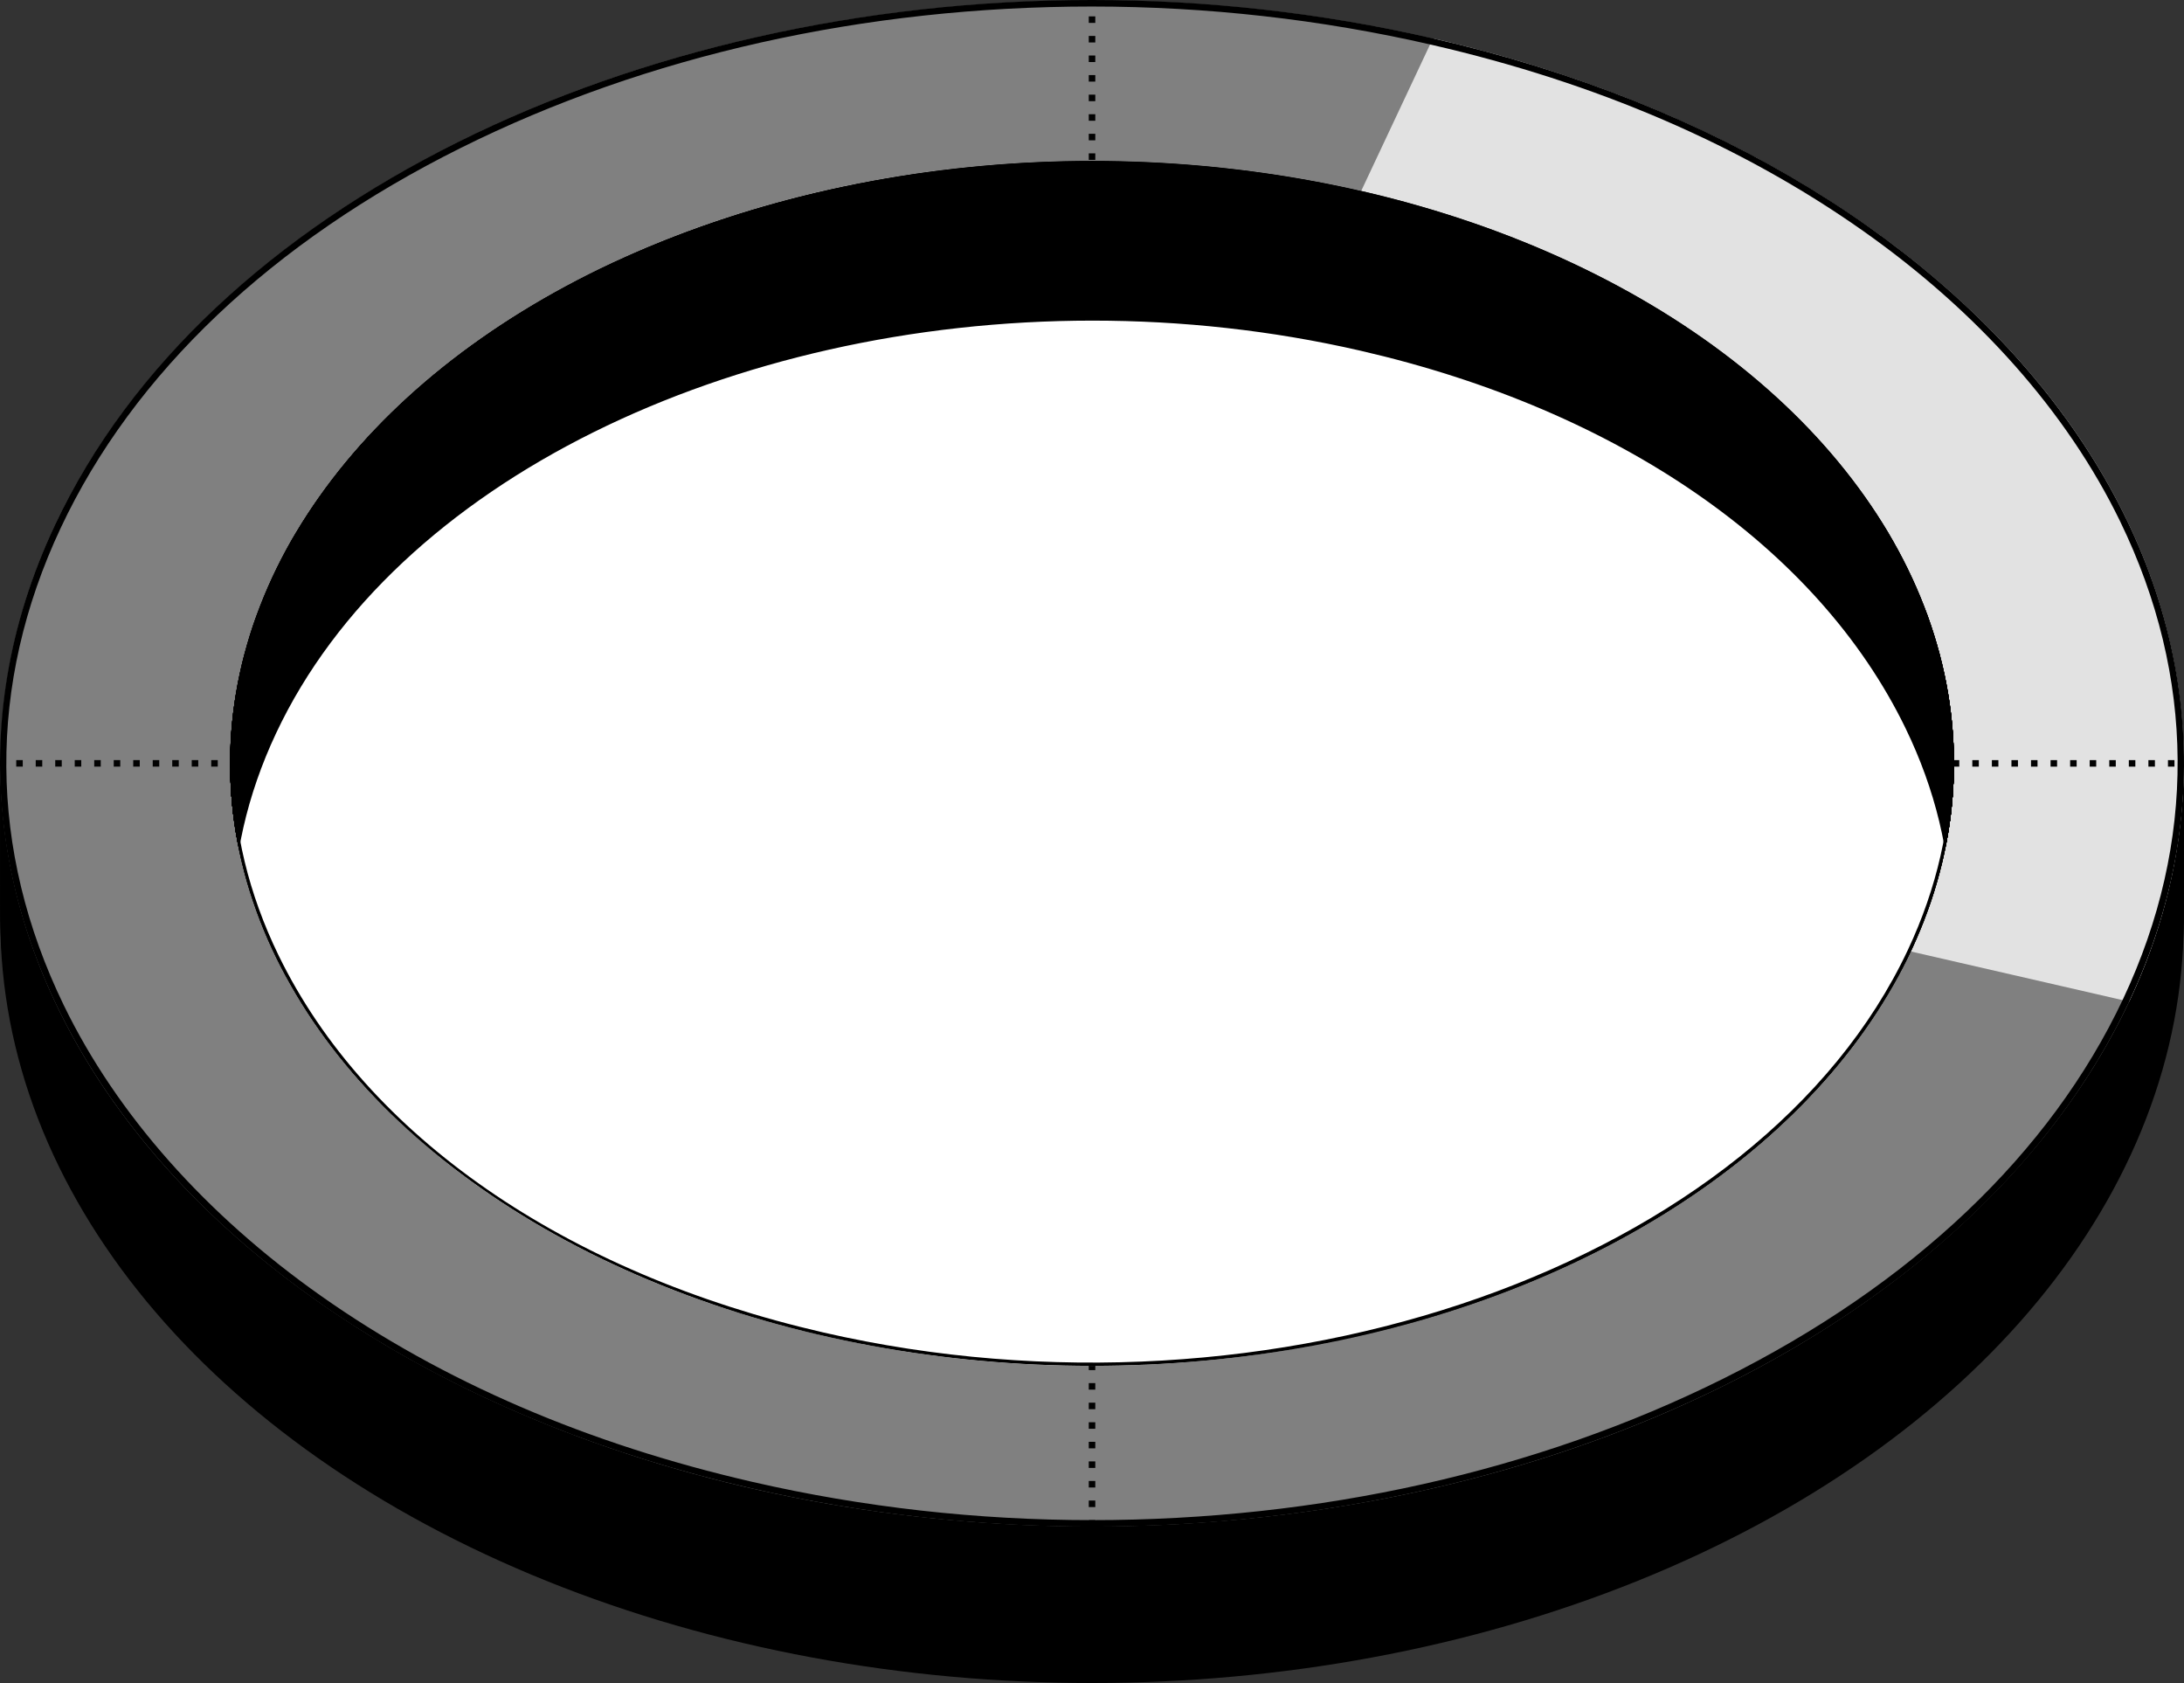 <?xml version="1.0" encoding="utf-8"?>
<!-- Generator: Adobe Illustrator 23.0.0, SVG Export Plug-In . SVG Version: 6.00 Build 0)  -->
<svg version="1.1" id="Layer_1" xmlns="http://www.w3.org/2000/svg" xmlns:xlink="http://www.w3.org/1999/xlink" x="0px" y="0px"
	 viewBox="0 0 334.89 258.03" style="enable-background:new 0 0 334.89 258.03;" xml:space="preserve">
<rect x="0" y="0" width="334.89" height="258.03" fill="#333333" stroke="none"/>
<style type="text/css">
	.st0{fill:#808080;}
	.st1{fill:#FFFFFF;}
	.st2{clip-path:url(#SVGID_2_);}
	.st3{fill:#E2E2E2;}
	.st4{fill:#020202;}
	.st5{clip-path:url(#SVGID_4_);}
</style>
<g>
	<g>
		<ellipse cx="167.45" cy="141.02" rx="167.4" ry="116.98"/>
	</g>
	<g>
		<ellipse cx="167.45" cy="140.02" rx="167.4" ry="116.98"/>
	</g>
	<g>
		<ellipse cx="167.45" cy="139.02" rx="167.4" ry="116.98"/>
	</g>
	<g>
		<ellipse cx="167.45" cy="138.02" rx="167.4" ry="116.98"/>
	</g>
	<g>
		<ellipse cx="167.45" cy="137.02" rx="167.4" ry="116.98"/>
	</g>
	<g>
		<ellipse cx="167.45" cy="136.02" rx="167.4" ry="116.98"/>
	</g>
	<g>
		<ellipse cx="167.45" cy="135.02" rx="167.4" ry="116.98"/>
	</g>
	<g>
		<ellipse cx="167.45" cy="134.02" rx="167.4" ry="116.98"/>
	</g>
	<g>
		<ellipse cx="167.45" cy="133.02" rx="167.4" ry="116.98"/>
	</g>
	<g>
		<ellipse cx="167.45" cy="132.02" rx="167.4" ry="116.98"/>
	</g>
	<g>
		<ellipse cx="167.45" cy="131.02" rx="167.4" ry="116.98"/>
	</g>
	<g>
		<ellipse cx="167.45" cy="130.02" rx="167.4" ry="116.98"/>
	</g>
	<g>
		<ellipse cx="167.45" cy="129.02" rx="167.4" ry="116.98"/>
	</g>
	<g>
		<ellipse cx="167.45" cy="128.02" rx="167.4" ry="116.98"/>
	</g>
	<g>
		<ellipse cx="167.45" cy="127.02" rx="167.4" ry="116.98"/>
	</g>
	<g>
		<ellipse cx="167.45" cy="126.02" rx="167.4" ry="116.98"/>
	</g>
	<g>
		<ellipse cx="167.45" cy="125.02" rx="167.4" ry="116.98"/>
	</g>
	<g>
		<ellipse cx="167.45" cy="124.02" rx="167.4" ry="116.98"/>
	</g>
	<g>
		<ellipse cx="167.45" cy="123.02" rx="167.4" ry="116.98"/>
	</g>
	<g>
		<ellipse cx="167.45" cy="122.02" rx="167.4" ry="116.98"/>
	</g>
	<g>
		<ellipse cx="167.45" cy="121.02" rx="167.4" ry="116.98"/>
	</g>
	<g>
		<ellipse cx="167.45" cy="120.02" rx="167.4" ry="116.98"/>
	</g>
	<g>
		<ellipse cx="167.45" cy="119.02" rx="167.4" ry="116.98"/>
	</g>
	<g>
		<ellipse cx="167.45" cy="118.02" rx="167.4" ry="116.98"/>
	</g>
	<g>
		<ellipse cx="167.45" cy="117.02" rx="167.4" ry="116.98"/>
	</g>
</g>
<g>
	<ellipse class="st0" cx="167.45" cy="117.02" rx="167.4" ry="116.98"/>
</g>
<g>
	<ellipse class="st1" cx="167.45" cy="117.02" rx="132.16" ry="92.36"/>
</g>
<g>
	<defs>
		<polygon id="SVGID_1_" points="465.29,18.97 238.11,-33.21 167.45,117.02 394.63,169.2 		"/>
	</defs>
	<clipPath id="SVGID_2_">
		<use xlink:href="#SVGID_1_"  style="overflow:visible;"/>
	</clipPath>
	<g class="st2">
		<ellipse class="st3" cx="167.45" cy="117.02" rx="167.4" ry="116.98"/>
	</g>
</g>
<g>
	<g>
		<rect y="116.52" class="st4" width="0.5" height="1"/>
	</g>
	<g>
		<path class="st4" d="M164.95,117.52h-1v-1h1V117.52z M161.96,117.52h-1v-1h1V117.52z M158.97,117.52h-1v-1h1V117.52z
			 M155.98,117.52h-1v-1h1V117.52z M152.99,117.52h-1v-1h1V117.52z M150,117.52h-1v-1h1V117.52z M147.01,117.52h-1v-1h1V117.52z
			 M144.02,117.52h-1v-1h1V117.52z M141.03,117.52h-1v-1h1V117.52z M138.04,117.52h-1v-1h1V117.52z M135.05,117.52h-1v-1h1V117.52z
			 M132.06,117.52h-1v-1h1V117.52z M129.07,117.52h-1v-1h1V117.52z M126.08,117.52h-1v-1h1V117.52z M123.09,117.52h-1v-1h1V117.52z
			 M120.1,117.52h-1v-1h1V117.52z M117.11,117.52h-1v-1h1V117.52z M114.12,117.52h-1v-1h1V117.52z M111.13,117.52h-1v-1h1V117.52z
			 M108.14,117.52h-1v-1h1V117.52z M105.15,117.52h-1v-1h1V117.52z M102.16,117.52h-1v-1h1V117.52z M99.17,117.52h-1v-1h1V117.52z
			 M96.18,117.52h-1v-1h1V117.52z M93.19,117.52h-1v-1h1V117.52z M90.2,117.52h-1v-1h1V117.52z M87.21,117.52h-1v-1h1V117.52z
			 M84.22,117.52h-1v-1h1V117.52z M81.23,117.52h-1v-1h1V117.52z M78.24,117.52h-1v-1h1V117.52z M75.25,117.52h-1v-1h1V117.52z
			 M72.26,117.52h-1v-1h1V117.52z M69.27,117.52h-1v-1h1V117.52z M66.28,117.52h-1v-1h1V117.52z M63.29,117.52h-1v-1h1V117.52z
			 M60.3,117.52h-1v-1h1V117.52z M57.31,117.52h-1v-1h1V117.52z M54.32,117.52h-1v-1h1V117.52z M51.33,117.52h-1v-1h1V117.52z
			 M48.34,117.52h-1v-1h1V117.52z M45.35,117.52h-1v-1h1V117.52z M42.36,117.52h-1v-1h1V117.52z M39.37,117.52h-1v-1h1V117.52z
			 M36.38,117.52h-1v-1h1V117.52z M33.39,117.52h-1v-1h1V117.52z M30.4,117.52h-1v-1h1V117.52z M27.41,117.52h-1v-1h1V117.52z
			 M24.42,117.52h-1v-1h1V117.52z M21.43,117.52h-1v-1h1V117.52z M18.44,117.52h-1v-1h1V117.52z M15.45,117.52h-1v-1h1V117.52z
			 M12.46,117.52h-1v-1h1V117.52z M9.47,117.52h-1v-1h1V117.52z M6.48,117.52h-1v-1h1V117.52z M3.49,117.52h-1v-1h1V117.52z"/>
	</g>
	<g>
		<rect x="166.95" y="116.52" class="st4" width="1" height="1"/>
	</g>
	<g>
		<path class="st4" d="M167.95,114.52h-1v-1h1V114.52z M167.95,111.52h-1v-1h1V111.52z M167.95,108.51h-1v-1h1V108.51z
			 M167.95,105.51h-1v-1h1V105.51z M167.95,102.51h-1v-1h1V102.51z M167.95,99.51h-1v-1h1V99.51z M167.95,96.51h-1v-1h1V96.51z
			 M167.95,93.51h-1v-1h1V93.51z M167.95,90.51h-1v-1h1V90.51z M167.95,87.51h-1v-1h1V87.51z M167.95,84.51h-1v-1h1V84.51z
			 M167.95,81.51h-1v-1h1V81.51z M167.95,78.51h-1v-1h1V78.51z M167.95,75.51h-1v-1h1V75.51z M167.95,72.51h-1v-1h1V72.51z
			 M167.95,69.51h-1v-1h1V69.51z M167.95,66.51h-1v-1h1V66.51z M167.95,63.51h-1v-1h1V63.51z M167.95,60.51h-1v-1h1V60.51z
			 M167.95,57.51h-1v-1h1V57.51z M167.95,54.51h-1v-1h1V54.51z M167.95,51.51h-1v-1h1V51.51z M167.95,48.51h-1v-1h1V48.51z
			 M167.95,45.51h-1v-1h1V45.51z M167.95,42.51h-1v-1h1V42.51z M167.95,39.51h-1v-1h1V39.51z M167.95,36.51h-1v-1h1V36.51z
			 M167.95,33.51h-1v-1h1V33.51z M167.95,30.51h-1v-1h1V30.51z M167.95,27.51h-1v-1h1V27.51z M167.95,24.51h-1v-1h1V24.51z
			 M167.95,21.51h-1v-1h1V21.51z M167.95,18.51h-1v-1h1V18.51z M167.95,15.51h-1v-1h1V15.51z M167.95,12.51h-1v-1h1V12.51z
			 M167.95,9.51h-1v-1h1V9.51z M167.95,6.51h-1v-1h1V6.51z M167.95,3.51h-1v-1h1V3.51z"/>
	</g>
	<g>
		<rect x="166.95" y="0.01" class="st4" width="1" height="0.5"/>
	</g>
</g>
<g>
	<path class="st4" d="M167.95,234.03h-1v-1h1V234.03z M167.95,231.03h-1v-1h1V231.03z M167.95,228.03h-1v-1h1V228.03z
		 M167.95,225.03h-1v-1h1V225.03z M167.95,222.03h-1v-1h1V222.03z M167.95,219.03h-1v-1h1V219.03z M167.95,216.03h-1v-1h1V216.03z
		 M167.95,213.03h-1v-1h1V213.03z M167.95,210.03h-1v-1h1V210.03z M167.95,207.03h-1v-1h1V207.03z M167.95,204.03h-1v-1h1V204.03z
		 M167.95,201.03h-1v-1h1V201.03z M167.95,198.03h-1v-1h1V198.03z M167.95,195.03h-1v-1h1V195.03z M167.95,192.03h-1v-1h1V192.03z
		 M167.95,189.03h-1v-1h1V189.03z M167.95,186.03h-1v-1h1V186.03z M167.95,183.03h-1v-1h1V183.03z M167.95,180.03h-1v-1h1V180.03z
		 M167.95,177.03h-1v-1h1V177.03z M167.95,174.03h-1v-1h1V174.03z M167.95,171.03h-1v-1h1V171.03z M167.95,168.03h-1v-1h1V168.03z
		 M167.95,165.03h-1v-1h1V165.03z M167.95,162.03h-1v-1h1V162.03z M167.95,159.03h-1v-1h1V159.03z M167.95,156.03h-1v-1h1V156.03z
		 M167.95,153.03h-1v-1h1V153.03z M167.95,150.03h-1v-1h1V150.03z M167.95,147.03h-1v-1h1V147.03z M167.95,144.03h-1v-1h1V144.03z
		 M167.95,141.03h-1v-1h1V141.03z M167.95,138.03h-1v-1h1V138.03z M167.95,135.03h-1v-1h1V135.03z M167.95,132.03h-1v-1h1V132.03z
		 M167.95,129.03h-1v-1h1V129.03z M167.95,126.03h-1v-1h1V126.03z M167.95,123.03h-1v-1h1V123.03z M167.95,120.03h-1v-1h1V120.03z
		 M333.43,117.52h-1v-1h1V117.52z M330.43,117.52h-1v-1h1V117.52z M327.43,117.52h-1v-1h1V117.52z M324.43,117.52h-1v-1h1V117.52z
		 M321.43,117.52h-1v-1h1V117.52z M318.43,117.52h-1v-1h1V117.52z M315.43,117.52h-1v-1h1V117.52z M312.43,117.52h-1v-1h1V117.52z
		 M309.43,117.52h-1v-1h1V117.52z M306.43,117.52h-1v-1h1V117.52z M303.43,117.52h-1v-1h1V117.52z M300.43,117.52h-1v-1h1V117.52z
		 M297.43,117.52h-1v-1h1V117.52z M294.43,117.52h-1v-1h1V117.52z M291.43,117.52h-1v-1h1V117.52z M288.43,117.52h-1v-1h1V117.52z
		 M285.43,117.52h-1v-1h1V117.52z M282.43,117.52h-1v-1h1V117.52z M279.43,117.52h-1v-1h1V117.52z M276.43,117.52h-1v-1h1V117.52z
		 M273.43,117.52h-1v-1h1V117.52z M270.43,117.52h-1v-1h1V117.52z M267.43,117.52h-1v-1h1V117.52z M264.43,117.52h-1v-1h1V117.52z
		 M261.43,117.52h-1v-1h1V117.52z M258.43,117.52h-1v-1h1V117.52z M255.43,117.52h-1v-1h1V117.52z M252.43,117.52h-1v-1h1V117.52z
		 M249.43,117.52h-1v-1h1V117.52z M246.43,117.52h-1v-1h1V117.52z M243.43,117.52h-1v-1h1V117.52z M240.43,117.52h-1v-1h1V117.52z
		 M237.43,117.52h-1v-1h1V117.52z M234.43,117.52h-1v-1h1V117.52z M231.43,117.52h-1v-1h1V117.52z M228.43,117.52h-1v-1h1V117.52z
		 M225.43,117.52h-1v-1h1V117.52z M222.43,117.52h-1v-1h1V117.52z M219.43,117.52h-1v-1h1V117.52z M216.43,117.52h-1v-1h1V117.52z
		 M213.43,117.52h-1v-1h1V117.52z M210.43,117.52h-1v-1h1V117.52z M207.43,117.52h-1v-1h1V117.52z M204.43,117.52h-1v-1h1V117.52z
		 M201.43,117.52h-1v-1h1V117.52z M198.43,117.52h-1v-1h1V117.52z M195.43,117.52h-1v-1h1V117.52z M192.43,117.52h-1v-1h1V117.52z
		 M189.43,117.52h-1v-1h1V117.52z M186.43,117.52h-1v-1h1V117.52z M183.43,117.52h-1v-1h1V117.52z M180.43,117.52h-1v-1h1V117.52z
		 M177.43,117.52h-1v-1h1V117.52z M174.43,117.52h-1v-1h1V117.52z M171.43,117.52h-1v-1h1V117.52z M168.43,117.52h-0.98v-0.49
		l-0.5,0.01v-0.52h1.48V117.52z"/>
</g>
<g>
	<path d="M167.42,1c17.64,0,35.16,1.97,52.07,5.86c25.29,5.81,47.54,15.4,66.14,28.5c17.71,12.47,31.35,27.87,39.45,44.53
		c11.61,23.88,11.78,49.2,0.48,73.23c-11.13,23.67-32.35,43.81-61.35,58.24c-28.49,14.18-61.94,21.67-96.75,21.67
		c-17.64,0-35.16-1.97-52.08-5.86c-25.29-5.81-47.54-15.4-66.14-28.5C31.54,186.2,17.9,170.8,9.8,154.14
		c-11.61-23.88-11.78-49.2-0.48-73.23C20.45,57.24,41.67,37.1,70.67,22.67C99.15,8.49,132.61,1,167.42,1L167.42,1 M167.42,0
		C97.07,0,31.58,31.24,8.42,80.49c-28.87,61.38,18.93,127.49,106.76,147.66c17.36,3.99,34.97,5.88,52.3,5.88
		c70.35,0,135.84-31.24,159-80.49C355.34,92.17,307.55,26.06,219.72,5.88C202.36,1.89,184.74,0,167.42,0L167.42,0z"/>
</g>
<g>
	<ellipse class="st1" cx="167.45" cy="117.02" rx="132.16" ry="92.36"/>
</g>
<g>
	<defs>
		<ellipse id="SVGID_3_" cx="167.45" cy="117.02" rx="132.16" ry="92.36"/>
	</defs>
	<clipPath id="SVGID_4_">
		<use xlink:href="#SVGID_3_"  style="overflow:visible;"/>
	</clipPath>
	<g class="st5">
		<g>
			<g>
				<path d="M167.33,233.88c-13.68,0-27.58-1.49-41.26-4.64c-39.96-9.18-70.67-30.45-84.24-58.35c-9.35-19.22-9.48-39.59-0.38-58.93
					c22.85-48.58,97.94-75.12,167.39-59.17c39.96,9.18,70.67,30.45,84.24,58.35c9.35,19.22,9.48,39.59,0.38,58.93l0,0
					C275.1,209.08,223.07,233.88,167.33,233.88z M167.52,49.15c-55.36,0-106.99,24.57-125.18,63.24
					c-8.96,19.05-8.83,39.13,0.38,58.07c13.44,27.63,43.9,48.7,83.56,57.81c69.02,15.85,143.6-10.45,166.26-58.63l0.45,0.21
					l-0.45-0.21c8.96-19.05,8.83-39.13-0.38-58.07c-13.44-27.63-43.9-48.7-83.56-57.81C194.98,50.63,181.14,49.15,167.52,49.15z"/>
			</g>
		</g>
		<g>
			<g>
				<path d="M167.33,233.38c-13.68,0-27.58-1.49-41.26-4.64c-39.96-9.18-70.67-30.45-84.24-58.35c-9.35-19.22-9.48-39.59-0.38-58.93
					c22.85-48.58,97.94-75.12,167.39-59.17c39.96,9.18,70.67,30.45,84.24,58.35c9.35,19.22,9.48,39.59,0.38,58.93l0,0
					C275.1,208.58,223.07,233.38,167.33,233.38z M167.52,48.65c-55.36,0-106.99,24.57-125.18,63.24
					c-8.96,19.05-8.83,39.13,0.38,58.07c13.44,27.63,43.9,48.7,83.56,57.81c69.02,15.85,143.6-10.45,166.26-58.63l0.45,0.21
					l-0.45-0.21c8.96-19.05,8.83-39.13-0.38-58.07c-13.44-27.63-43.9-48.7-83.56-57.81C194.98,50.13,181.14,48.65,167.52,48.65z"/>
			</g>
		</g>
		<g>
			<g>
				<path d="M167.33,232.88c-13.68,0-27.58-1.49-41.26-4.64c-39.96-9.18-70.67-30.45-84.24-58.35c-9.35-19.22-9.48-39.59-0.38-58.93
					c22.85-48.58,97.94-75.12,167.39-59.17c39.96,9.18,70.67,30.45,84.24,58.35c9.35,19.22,9.48,39.59,0.38,58.93l0,0
					C275.1,208.08,223.07,232.88,167.33,232.88z M167.52,48.15c-55.36,0-106.99,24.57-125.18,63.24
					c-8.96,19.05-8.83,39.13,0.38,58.07c13.44,27.63,43.9,48.7,83.56,57.81c69.02,15.85,143.6-10.45,166.26-58.63l0.45,0.21
					l-0.45-0.21c8.96-19.05,8.83-39.13-0.38-58.07c-13.44-27.63-43.9-48.7-83.56-57.81C194.98,49.63,181.14,48.15,167.52,48.15z"/>
			</g>
		</g>
		<g>
			<g>
				<path d="M167.33,232.38c-13.68,0-27.58-1.49-41.26-4.64c-39.96-9.18-70.67-30.45-84.24-58.35c-9.35-19.22-9.48-39.59-0.38-58.93
					c22.85-48.58,97.94-75.12,167.39-59.17c39.96,9.18,70.67,30.45,84.24,58.35c9.35,19.22,9.48,39.59,0.38,58.93l0,0
					C275.1,207.58,223.07,232.38,167.33,232.38z M167.52,47.65c-55.36,0-106.99,24.57-125.18,63.24
					c-8.96,19.05-8.83,39.13,0.38,58.07c13.44,27.63,43.9,48.7,83.56,57.81c69.02,15.85,143.6-10.45,166.26-58.63l0.45,0.21
					l-0.45-0.21c8.96-19.05,8.83-39.13-0.38-58.07c-13.44-27.63-43.9-48.7-83.56-57.81C194.98,49.13,181.14,47.65,167.52,47.65z"/>
			</g>
		</g>
		<g>
			<g>
				<path d="M167.33,231.88c-13.68,0-27.58-1.49-41.26-4.64c-39.96-9.18-70.67-30.45-84.24-58.35c-9.35-19.22-9.48-39.59-0.38-58.93
					c22.85-48.58,97.94-75.12,167.39-59.17c39.96,9.18,70.67,30.45,84.24,58.35c9.35,19.22,9.48,39.59,0.38,58.93l0,0
					C275.1,207.08,223.07,231.88,167.33,231.88z M167.52,47.15c-55.36,0-106.99,24.57-125.18,63.24
					c-8.96,19.05-8.83,39.13,0.38,58.07c13.44,27.63,43.9,48.7,83.56,57.81c69.02,15.85,143.6-10.45,166.26-58.63l0.45,0.21
					l-0.45-0.21c8.96-19.05,8.83-39.13-0.38-58.07c-13.44-27.63-43.9-48.7-83.56-57.81C194.98,48.63,181.14,47.15,167.52,47.15z"/>
			</g>
		</g>
		<g>
			<g>
				<path d="M167.33,231.38c-13.68,0-27.58-1.49-41.26-4.64c-39.96-9.18-70.67-30.45-84.24-58.35c-9.35-19.22-9.48-39.59-0.38-58.93
					c22.85-48.58,97.94-75.12,167.39-59.17c39.96,9.18,70.67,30.45,84.24,58.35c9.35,19.22,9.48,39.59,0.38,58.93l0,0
					C275.1,206.58,223.07,231.38,167.33,231.38z M167.52,46.65c-55.36,0-106.99,24.57-125.18,63.24
					c-8.96,19.05-8.83,39.13,0.38,58.07c13.44,27.63,43.9,48.7,83.56,57.81c69.02,15.85,143.6-10.45,166.26-58.63l0.45,0.21
					l-0.45-0.21c8.96-19.05,8.83-39.13-0.38-58.07c-13.44-27.63-43.9-48.7-83.56-57.81C194.98,48.13,181.14,46.65,167.52,46.65z"/>
			</g>
		</g>
		<g>
			<g>
				<path d="M167.33,230.88c-13.68,0-27.58-1.49-41.26-4.64c-39.96-9.18-70.67-30.45-84.24-58.35c-9.35-19.22-9.48-39.59-0.38-58.93
					c22.85-48.58,97.94-75.12,167.39-59.17c39.96,9.18,70.67,30.45,84.24,58.35c9.35,19.22,9.48,39.59,0.38,58.93l0,0
					C275.1,206.08,223.07,230.88,167.33,230.88z M167.52,46.15c-55.36,0-106.99,24.57-125.18,63.24
					c-8.96,19.05-8.83,39.13,0.38,58.07c13.44,27.63,43.9,48.7,83.56,57.81c69.02,15.85,143.6-10.45,166.26-58.63l0.45,0.21
					l-0.45-0.21c8.96-19.05,8.83-39.13-0.38-58.07c-13.44-27.63-43.9-48.7-83.56-57.81C194.98,47.63,181.14,46.15,167.52,46.15z"/>
			</g>
		</g>
		<g>
			<g>
				<path d="M167.33,230.38c-13.68,0-27.58-1.49-41.26-4.64c-39.96-9.18-70.67-30.45-84.24-58.35c-9.35-19.22-9.48-39.59-0.38-58.93
					c22.85-48.58,97.94-75.12,167.39-59.17c39.96,9.18,70.67,30.45,84.24,58.35c9.35,19.22,9.48,39.59,0.38,58.93l0,0
					C275.1,205.58,223.07,230.38,167.33,230.38z M167.52,45.65c-55.36,0-106.99,24.57-125.18,63.24
					c-8.96,19.05-8.83,39.13,0.38,58.07c13.44,27.63,43.9,48.7,83.56,57.81c69.02,15.85,143.6-10.45,166.26-58.63l0.45,0.21
					l-0.45-0.21c8.96-19.05,8.83-39.13-0.38-58.07c-13.44-27.63-43.9-48.7-83.56-57.81C194.98,47.13,181.14,45.65,167.52,45.65z"/>
			</g>
		</g>
		<g>
			<g>
				<path d="M167.33,229.88c-13.68,0-27.58-1.49-41.26-4.64c-39.96-9.18-70.67-30.45-84.24-58.35c-9.35-19.22-9.48-39.59-0.38-58.93
					c22.85-48.58,97.94-75.12,167.39-59.17c39.96,9.18,70.67,30.45,84.24,58.35c9.35,19.22,9.48,39.59,0.38,58.93l0,0
					C275.1,205.08,223.07,229.88,167.33,229.88z M167.52,45.15c-55.36,0-106.99,24.57-125.18,63.24
					c-8.96,19.05-8.83,39.13,0.38,58.07c13.44,27.63,43.9,48.7,83.56,57.81c69.02,15.85,143.6-10.45,166.26-58.63l0.45,0.21
					l-0.45-0.21c8.96-19.05,8.83-39.13-0.38-58.07c-13.44-27.63-43.9-48.7-83.56-57.81C194.98,46.63,181.14,45.15,167.52,45.15z"/>
			</g>
		</g>
		<g>
			<g>
				<path d="M167.33,229.38c-13.68,0-27.58-1.49-41.26-4.64c-39.96-9.18-70.67-30.45-84.24-58.35c-9.35-19.22-9.48-39.59-0.38-58.93
					c22.85-48.58,97.94-75.12,167.39-59.17c39.96,9.18,70.67,30.45,84.24,58.35c9.35,19.22,9.48,39.59,0.38,58.93l0,0
					C275.1,204.58,223.07,229.38,167.33,229.38z M167.52,44.65c-55.36,0-106.99,24.57-125.18,63.24
					c-8.96,19.05-8.83,39.13,0.38,58.07c13.44,27.63,43.9,48.7,83.56,57.81c69.02,15.85,143.6-10.45,166.26-58.63l0.45,0.21
					l-0.45-0.21c8.96-19.05,8.83-39.13-0.38-58.07c-13.44-27.63-43.9-48.7-83.56-57.81C194.98,46.13,181.14,44.65,167.52,44.65z"/>
			</g>
		</g>
		<g>
			<g>
				<path d="M167.33,228.88c-13.68,0-27.58-1.49-41.26-4.64c-39.96-9.18-70.67-30.45-84.24-58.35c-9.35-19.22-9.48-39.59-0.38-58.93
					c22.85-48.58,97.94-75.12,167.39-59.17c39.96,9.18,70.67,30.45,84.24,58.35c9.35,19.22,9.48,39.59,0.38,58.93l0,0
					C275.1,204.08,223.07,228.88,167.33,228.88z M167.52,44.15c-55.36,0-106.99,24.57-125.18,63.24
					c-8.96,19.05-8.83,39.13,0.38,58.07c13.44,27.63,43.9,48.7,83.56,57.81c69.02,15.85,143.6-10.45,166.26-58.63l0.45,0.21
					l-0.45-0.21c8.96-19.05,8.83-39.13-0.38-58.07c-13.44-27.63-43.9-48.7-83.56-57.81C194.98,45.63,181.14,44.15,167.52,44.15z"/>
			</g>
		</g>
		<g>
			<g>
				<path d="M167.33,228.38c-13.68,0-27.58-1.49-41.26-4.64c-39.96-9.18-70.67-30.45-84.24-58.35c-9.35-19.22-9.48-39.59-0.38-58.93
					c22.85-48.58,97.94-75.12,167.39-59.17c39.96,9.18,70.67,30.45,84.24,58.35c9.35,19.22,9.48,39.59,0.38,58.93l0,0
					C275.1,203.58,223.07,228.38,167.33,228.38z M167.52,43.65c-55.36,0-106.99,24.57-125.18,63.24
					c-8.96,19.05-8.83,39.13,0.38,58.07c13.44,27.63,43.9,48.7,83.56,57.81c69.02,15.85,143.6-10.45,166.26-58.63l0.45,0.21
					l-0.45-0.21c8.96-19.05,8.83-39.13-0.38-58.07c-13.44-27.63-43.9-48.7-83.56-57.81C194.98,45.13,181.14,43.65,167.52,43.65z"/>
			</g>
		</g>
		<g>
			<g>
				<path d="M167.33,227.88c-13.68,0-27.58-1.49-41.26-4.64c-39.96-9.18-70.67-30.45-84.24-58.35c-9.35-19.22-9.48-39.59-0.38-58.93
					c22.85-48.58,97.94-75.12,167.39-59.17c39.96,9.18,70.67,30.45,84.24,58.35c9.35,19.22,9.48,39.59,0.38,58.93l0,0
					C275.1,203.08,223.07,227.88,167.33,227.88z M167.52,43.15c-55.36,0-106.99,24.57-125.18,63.24
					c-8.96,19.05-8.83,39.13,0.38,58.07c13.44,27.63,43.9,48.7,83.56,57.81c69.02,15.85,143.6-10.45,166.26-58.63l0.45,0.21
					l-0.45-0.21c8.96-19.05,8.83-39.13-0.38-58.07c-13.44-27.63-43.9-48.7-83.56-57.81C194.98,44.63,181.14,43.15,167.52,43.15z"/>
			</g>
		</g>
		<g>
			<g>
				<path d="M167.33,227.38c-13.68,0-27.58-1.49-41.26-4.64c-39.96-9.18-70.67-30.45-84.24-58.35c-9.35-19.22-9.48-39.59-0.38-58.93
					c22.85-48.58,97.94-75.12,167.39-59.17c39.96,9.18,70.67,30.45,84.24,58.35c9.35,19.22,9.48,39.59,0.38,58.93l0,0
					C275.1,202.58,223.07,227.38,167.33,227.38z M167.52,42.65c-55.36,0-106.99,24.57-125.18,63.24
					c-8.96,19.05-8.83,39.13,0.38,58.07c13.44,27.63,43.9,48.7,83.56,57.81c69.02,15.85,143.6-10.45,166.26-58.63l0.45,0.21
					l-0.45-0.21c8.96-19.05,8.83-39.13-0.38-58.07c-13.44-27.63-43.9-48.7-83.56-57.81C194.98,44.13,181.14,42.65,167.52,42.65z"/>
			</g>
		</g>
		<g>
			<g>
				<path d="M167.33,226.88c-13.68,0-27.58-1.49-41.26-4.64c-39.96-9.18-70.67-30.45-84.24-58.35c-9.35-19.22-9.48-39.59-0.38-58.93
					c22.85-48.58,97.94-75.12,167.39-59.17c39.96,9.18,70.67,30.45,84.24,58.35c9.35,19.22,9.48,39.59,0.38,58.93l0,0
					C275.1,202.08,223.07,226.88,167.33,226.88z M167.52,42.15c-55.36,0-106.99,24.57-125.18,63.24
					c-8.96,19.05-8.83,39.13,0.38,58.07c13.44,27.63,43.9,48.7,83.56,57.81c69.02,15.85,143.6-10.45,166.26-58.63l0.45,0.21
					l-0.45-0.21c8.96-19.05,8.83-39.13-0.38-58.07c-13.44-27.63-43.9-48.7-83.56-57.81C194.98,43.63,181.14,42.15,167.52,42.15z"/>
			</g>
		</g>
		<g>
			<g>
				<path d="M167.33,226.38c-13.68,0-27.58-1.49-41.26-4.64c-39.96-9.18-70.67-30.45-84.24-58.35c-9.35-19.22-9.48-39.59-0.38-58.93
					c22.85-48.58,97.94-75.12,167.39-59.17c39.96,9.18,70.67,30.45,84.24,58.35c9.35,19.22,9.48,39.59,0.38,58.93l0,0
					C275.1,201.58,223.07,226.38,167.33,226.38z M167.52,41.65c-55.36,0-106.99,24.57-125.18,63.24
					c-8.96,19.05-8.83,39.13,0.38,58.07c13.44,27.63,43.9,48.7,83.56,57.81c69.02,15.85,143.6-10.45,166.26-58.63l0.45,0.21
					l-0.45-0.21c8.96-19.05,8.83-39.13-0.38-58.07c-13.44-27.63-43.9-48.7-83.56-57.81C194.98,43.13,181.14,41.65,167.52,41.65z"/>
			</g>
		</g>
		<g>
			<g>
				<path d="M167.33,225.88c-13.68,0-27.58-1.49-41.26-4.64c-39.96-9.18-70.67-30.45-84.24-58.35c-9.35-19.22-9.48-39.59-0.38-58.93
					c22.85-48.58,97.94-75.12,167.39-59.17c39.96,9.18,70.67,30.45,84.24,58.35c9.35,19.22,9.48,39.59,0.38,58.93l0,0
					C275.1,201.08,223.07,225.88,167.33,225.88z M167.52,41.15c-55.36,0-106.99,24.57-125.18,63.24
					c-8.96,19.05-8.83,39.13,0.38,58.07c13.44,27.63,43.9,48.7,83.56,57.81c69.02,15.85,143.6-10.45,166.26-58.63l0.45,0.21
					l-0.45-0.21c8.96-19.05,8.83-39.13-0.38-58.07c-13.44-27.63-43.9-48.7-83.56-57.81C194.98,42.63,181.14,41.15,167.52,41.15z"/>
			</g>
		</g>
		<g>
			<g>
				<path d="M167.33,225.38c-13.68,0-27.58-1.49-41.26-4.64c-39.96-9.18-70.67-30.45-84.24-58.35c-9.35-19.22-9.48-39.59-0.38-58.93
					c22.85-48.58,97.94-75.12,167.39-59.17c39.96,9.18,70.67,30.45,84.24,58.35c9.35,19.22,9.48,39.59,0.38,58.93l0,0
					C275.1,200.58,223.07,225.38,167.33,225.38z M167.52,40.65c-55.36,0-106.99,24.57-125.18,63.24
					c-8.96,19.05-8.83,39.13,0.38,58.07c13.44,27.63,43.9,48.7,83.56,57.81c69.02,15.85,143.6-10.45,166.26-58.63l0.45,0.21
					l-0.45-0.21c8.96-19.05,8.83-39.13-0.38-58.07c-13.44-27.63-43.9-48.7-83.56-57.81C194.98,42.13,181.14,40.65,167.52,40.65z"/>
			</g>
		</g>
		<g>
			<g>
				<path d="M167.33,224.88c-13.68,0-27.58-1.49-41.26-4.64c-39.96-9.18-70.67-30.45-84.24-58.35c-9.35-19.22-9.48-39.59-0.38-58.93
					c22.85-48.58,97.94-75.12,167.39-59.17c39.96,9.18,70.67,30.45,84.24,58.35c9.35,19.22,9.48,39.59,0.38,58.93l0,0
					C275.1,200.08,223.07,224.88,167.33,224.88z M167.52,40.15c-55.36,0-106.99,24.57-125.18,63.24
					c-8.96,19.05-8.83,39.13,0.38,58.07c13.44,27.63,43.9,48.7,83.56,57.81c69.02,15.85,143.6-10.45,166.26-58.63l0.45,0.21
					l-0.45-0.21c8.96-19.05,8.83-39.13-0.38-58.07c-13.44-27.63-43.9-48.7-83.56-57.81C194.98,41.63,181.14,40.15,167.52,40.15z"/>
			</g>
		</g>
		<g>
			<g>
				<path d="M167.33,224.38c-13.68,0-27.58-1.49-41.26-4.64c-39.96-9.18-70.67-30.45-84.24-58.35c-9.35-19.22-9.48-39.59-0.38-58.93
					c22.85-48.58,97.94-75.12,167.39-59.17c39.96,9.18,70.67,30.45,84.24,58.35c9.35,19.22,9.48,39.59,0.38,58.93l0,0
					C275.1,199.58,223.07,224.38,167.33,224.38z M167.52,39.65c-55.36,0-106.99,24.57-125.18,63.24
					c-8.96,19.05-8.83,39.13,0.38,58.07c13.44,27.63,43.9,48.7,83.56,57.81c69.02,15.85,143.6-10.45,166.26-58.63l0.45,0.21
					l-0.45-0.21c8.96-19.05,8.83-39.13-0.38-58.07c-13.44-27.63-43.9-48.7-83.56-57.81C194.98,41.13,181.14,39.65,167.52,39.65z"/>
			</g>
		</g>
		<g>
			<g>
				<path d="M167.33,223.88c-13.68,0-27.58-1.49-41.26-4.64c-39.96-9.18-70.67-30.45-84.24-58.35c-9.35-19.22-9.48-39.59-0.38-58.93
					c22.85-48.58,97.94-75.12,167.39-59.17c39.96,9.18,70.67,30.45,84.24,58.35c9.35,19.22,9.48,39.59,0.38,58.93l0,0
					C275.1,199.08,223.07,223.88,167.33,223.88z M167.52,39.15c-55.36,0-106.99,24.57-125.18,63.24
					c-8.96,19.05-8.83,39.13,0.38,58.07c13.44,27.63,43.9,48.7,83.56,57.81c69.02,15.85,143.6-10.45,166.26-58.63l0.45,0.21
					l-0.45-0.21c8.96-19.05,8.83-39.13-0.38-58.07c-13.44-27.63-43.9-48.7-83.56-57.81C194.98,40.63,181.14,39.15,167.52,39.15z"/>
			</g>
		</g>
		<g>
			<g>
				<path d="M167.33,223.38c-13.68,0-27.58-1.49-41.26-4.64c-39.96-9.18-70.67-30.45-84.24-58.35c-9.35-19.22-9.48-39.59-0.38-58.93
					c22.85-48.58,97.94-75.12,167.39-59.17c39.96,9.18,70.67,30.45,84.24,58.35c9.35,19.22,9.48,39.59,0.38,58.93l0,0
					C275.1,198.58,223.07,223.38,167.33,223.38z M167.52,38.65c-55.36,0-106.99,24.57-125.18,63.24
					c-8.96,19.05-8.83,39.13,0.38,58.07c13.44,27.63,43.9,48.7,83.56,57.81c69.02,15.85,143.6-10.45,166.26-58.63l0.45,0.21
					l-0.45-0.21c8.96-19.05,8.83-39.13-0.38-58.07c-13.44-27.63-43.9-48.7-83.56-57.81C194.98,40.13,181.14,38.65,167.52,38.65z"/>
			</g>
		</g>
		<g>
			<g>
				<path d="M167.33,222.88c-13.68,0-27.58-1.49-41.26-4.64c-39.96-9.18-70.67-30.45-84.24-58.35c-9.35-19.22-9.48-39.59-0.38-58.93
					c22.85-48.58,97.94-75.12,167.39-59.17c39.96,9.18,70.67,30.45,84.24,58.35c9.35,19.22,9.48,39.59,0.38,58.93l0,0
					C275.1,198.08,223.07,222.88,167.33,222.88z M167.52,38.15c-55.36,0-106.99,24.57-125.18,63.24
					c-8.96,19.05-8.83,39.13,0.38,58.07c13.44,27.63,43.9,48.7,83.56,57.81c69.02,15.85,143.6-10.45,166.26-58.63l0.45,0.21
					l-0.45-0.21c8.96-19.05,8.83-39.13-0.38-58.07c-13.44-27.63-43.9-48.7-83.56-57.81C194.98,39.63,181.14,38.15,167.52,38.15z"/>
			</g>
		</g>
		<g>
			<g>
				<path d="M167.33,222.38c-13.68,0-27.58-1.49-41.26-4.64c-39.96-9.18-70.67-30.45-84.24-58.35c-9.35-19.22-9.48-39.59-0.38-58.93
					c22.85-48.58,97.94-75.12,167.39-59.17c39.96,9.18,70.67,30.45,84.24,58.35c9.35,19.22,9.48,39.59,0.38,58.93l0,0
					C275.1,197.58,223.07,222.38,167.33,222.38z M167.52,37.65c-55.36,0-106.99,24.57-125.18,63.24
					c-8.96,19.05-8.83,39.13,0.38,58.07c13.44,27.63,43.9,48.7,83.56,57.81c69.02,15.85,143.6-10.45,166.26-58.63l0.45,0.21
					l-0.45-0.21c8.96-19.05,8.83-39.13-0.38-58.07c-13.44-27.63-43.9-48.7-83.56-57.81C194.98,39.13,181.14,37.65,167.52,37.65z"/>
			</g>
		</g>
		<g>
			<g>
				<path d="M167.33,221.88c-13.68,0-27.58-1.49-41.26-4.64c-39.96-9.18-70.67-30.45-84.24-58.35c-9.35-19.22-9.48-39.59-0.38-58.93
					c22.85-48.58,97.94-75.12,167.39-59.17c39.96,9.18,70.67,30.45,84.24,58.35c9.35,19.22,9.48,39.59,0.38,58.93l0,0
					C275.1,197.08,223.07,221.88,167.33,221.88z M167.52,37.15c-55.36,0-106.99,24.57-125.18,63.24
					c-8.96,19.05-8.83,39.13,0.38,58.07c13.44,27.63,43.9,48.7,83.56,57.81c69.02,15.85,143.6-10.45,166.26-58.63l0.45,0.21
					l-0.45-0.21c8.96-19.05,8.83-39.13-0.38-58.07c-13.44-27.63-43.9-48.7-83.56-57.81C194.98,38.63,181.14,37.15,167.52,37.15z"/>
			</g>
		</g>
		<g>
			<g>
				<path d="M167.33,221.38c-13.68,0-27.58-1.49-41.26-4.64c-39.96-9.18-70.67-30.45-84.24-58.35c-9.35-19.22-9.48-39.59-0.38-58.93
					c22.85-48.58,97.94-75.12,167.39-59.17c39.96,9.18,70.67,30.45,84.24,58.35c9.35,19.22,9.48,39.59,0.38,58.93l0,0
					C275.1,196.58,223.07,221.38,167.33,221.38z M167.52,36.65c-55.36,0-106.99,24.57-125.18,63.24
					c-8.96,19.05-8.83,39.13,0.38,58.07c13.44,27.63,43.9,48.7,83.56,57.81c69.02,15.85,143.6-10.45,166.26-58.63l0.45,0.21
					l-0.45-0.21c8.96-19.05,8.83-39.13-0.38-58.07c-13.44-27.63-43.9-48.7-83.56-57.81C194.98,38.13,181.14,36.65,167.52,36.65z"/>
			</g>
		</g>
		<g>
			<g>
				<path d="M167.33,220.88c-13.68,0-27.58-1.49-41.26-4.64c-39.96-9.18-70.67-30.45-84.24-58.35c-9.35-19.22-9.48-39.59-0.38-58.93
					c22.85-48.58,97.94-75.12,167.39-59.17c39.96,9.18,70.67,30.45,84.24,58.35c9.35,19.22,9.48,39.59,0.38,58.93l0,0
					C275.1,196.08,223.07,220.88,167.33,220.88z M167.52,36.15c-55.36,0-106.99,24.57-125.18,63.24
					c-8.96,19.05-8.83,39.13,0.38,58.07c13.44,27.63,43.9,48.7,83.56,57.81c69.02,15.85,143.6-10.45,166.26-58.63l0.45,0.21
					l-0.45-0.21c8.96-19.05,8.83-39.13-0.38-58.07c-13.44-27.63-43.9-48.7-83.56-57.81C194.98,37.63,181.14,36.15,167.52,36.15z"/>
			</g>
		</g>
		<g>
			<g>
				<path d="M167.33,220.38c-13.68,0-27.58-1.49-41.26-4.64c-39.96-9.18-70.67-30.45-84.24-58.35c-9.35-19.22-9.48-39.59-0.38-58.93
					c22.85-48.58,97.94-75.12,167.39-59.17c39.96,9.18,70.67,30.45,84.24,58.35c9.35,19.22,9.48,39.59,0.38,58.93l0,0
					C275.1,195.58,223.07,220.38,167.33,220.38z M167.52,35.65c-55.36,0-106.99,24.57-125.18,63.24
					c-8.96,19.05-8.83,39.13,0.38,58.07c13.44,27.63,43.9,48.7,83.56,57.81c69.02,15.85,143.6-10.45,166.26-58.63l0.45,0.21
					l-0.45-0.21c8.96-19.05,8.83-39.13-0.38-58.07c-13.44-27.63-43.9-48.7-83.56-57.81C194.98,37.13,181.14,35.65,167.52,35.65z"/>
			</g>
		</g>
		<g>
			<g>
				<path d="M167.33,219.88c-13.68,0-27.58-1.49-41.26-4.64c-39.96-9.18-70.67-30.45-84.24-58.35c-9.35-19.22-9.48-39.59-0.38-58.93
					c22.85-48.58,97.94-75.12,167.39-59.17c39.96,9.18,70.67,30.45,84.24,58.35c9.35,19.22,9.48,39.59,0.38,58.93l0,0
					C275.1,195.08,223.07,219.88,167.33,219.88z M167.52,35.15c-55.36,0-106.99,24.57-125.18,63.24
					c-8.96,19.05-8.83,39.13,0.38,58.07c13.44,27.63,43.9,48.7,83.56,57.81c69.02,15.85,143.6-10.45,166.26-58.63l0.45,0.21
					l-0.45-0.21c8.96-19.05,8.83-39.13-0.38-58.07c-13.44-27.63-43.9-48.7-83.56-57.81C194.98,36.63,181.14,35.15,167.52,35.15z"/>
			</g>
		</g>
		<g>
			<g>
				<path d="M167.33,219.38c-13.68,0-27.58-1.49-41.26-4.64c-39.96-9.18-70.67-30.45-84.24-58.35c-9.35-19.22-9.48-39.59-0.38-58.93
					c22.85-48.58,97.94-75.12,167.39-59.17c39.96,9.18,70.67,30.45,84.24,58.35c9.35,19.22,9.48,39.59,0.38,58.93l0,0
					C275.1,194.58,223.07,219.38,167.33,219.38z M167.52,34.65c-55.36,0-106.99,24.57-125.18,63.24
					c-8.96,19.05-8.83,39.13,0.38,58.07c13.44,27.63,43.9,48.7,83.56,57.81c69.02,15.85,143.6-10.45,166.26-58.63l0.45,0.21
					l-0.45-0.21c8.96-19.05,8.83-39.13-0.38-58.07c-13.44-27.63-43.9-48.7-83.56-57.81C194.98,36.13,181.14,34.65,167.52,34.65z"/>
			</g>
		</g>
		<g>
			<g>
				<path d="M167.33,218.88c-13.68,0-27.58-1.49-41.26-4.64c-39.96-9.18-70.67-30.45-84.24-58.35c-9.35-19.22-9.48-39.59-0.38-58.93
					c22.85-48.58,97.94-75.12,167.39-59.17c39.96,9.18,70.67,30.45,84.24,58.35c9.35,19.22,9.48,39.59,0.38,58.93l0,0
					C275.1,194.08,223.07,218.88,167.33,218.88z M167.52,34.15c-55.36,0-106.99,24.57-125.18,63.24
					c-8.96,19.05-8.83,39.13,0.38,58.07c13.44,27.63,43.9,48.7,83.56,57.81c69.02,15.85,143.6-10.45,166.26-58.63l0.45,0.21
					l-0.45-0.21c8.96-19.05,8.83-39.13-0.38-58.07c-13.44-27.63-43.9-48.7-83.56-57.81C194.98,35.63,181.14,34.15,167.52,34.15z"/>
			</g>
		</g>
		<g>
			<g>
				<path d="M167.33,218.38c-13.68,0-27.58-1.49-41.26-4.64c-39.96-9.18-70.67-30.45-84.24-58.35c-9.35-19.22-9.48-39.59-0.38-58.93
					c22.85-48.58,97.94-75.12,167.39-59.17c39.96,9.18,70.67,30.45,84.24,58.35c9.35,19.22,9.48,39.59,0.38,58.93l0,0
					C275.1,193.58,223.07,218.38,167.33,218.38z M167.52,33.65c-55.36,0-106.99,24.57-125.18,63.24
					c-8.96,19.05-8.83,39.13,0.38,58.07c13.44,27.63,43.9,48.7,83.56,57.81c69.02,15.85,143.6-10.45,166.26-58.63l0.45,0.21
					l-0.45-0.21c8.96-19.05,8.83-39.13-0.38-58.07c-13.44-27.63-43.9-48.7-83.56-57.81C194.98,35.13,181.14,33.65,167.52,33.65z"/>
			</g>
		</g>
		<g>
			<g>
				<path d="M167.33,217.88c-13.68,0-27.58-1.49-41.26-4.64c-39.96-9.18-70.67-30.45-84.24-58.35c-9.35-19.22-9.48-39.59-0.38-58.93
					c22.85-48.58,97.94-75.12,167.39-59.17c39.96,9.18,70.67,30.45,84.24,58.35c9.35,19.22,9.48,39.59,0.38,58.93l0,0
					C275.1,193.08,223.07,217.88,167.33,217.88z M167.52,33.15c-55.36,0-106.99,24.57-125.18,63.24
					c-8.96,19.05-8.83,39.13,0.38,58.07c13.44,27.63,43.9,48.7,83.56,57.81c69.02,15.85,143.6-10.45,166.26-58.63l0.45,0.21
					l-0.45-0.21c8.96-19.05,8.83-39.13-0.38-58.07c-13.44-27.63-43.9-48.7-83.56-57.81C194.98,34.63,181.14,33.15,167.52,33.15z"/>
			</g>
		</g>
		<g>
			<g>
				<path d="M167.33,217.38c-13.68,0-27.58-1.49-41.26-4.64c-39.96-9.18-70.67-30.45-84.24-58.35c-9.35-19.22-9.48-39.59-0.38-58.93
					c22.85-48.58,97.94-75.12,167.39-59.17c39.96,9.18,70.67,30.45,84.24,58.35c9.35,19.22,9.48,39.59,0.38,58.93l0,0
					C275.1,192.58,223.07,217.38,167.33,217.38z M167.52,32.65c-55.36,0-106.99,24.57-125.18,63.24
					c-8.96,19.05-8.83,39.13,0.38,58.07c13.44,27.63,43.9,48.7,83.56,57.81c69.02,15.85,143.6-10.45,166.26-58.63l0.45,0.21
					l-0.45-0.21c8.96-19.05,8.83-39.13-0.38-58.07c-13.44-27.63-43.9-48.7-83.56-57.81C194.98,34.13,181.14,32.65,167.52,32.65z"/>
			</g>
		</g>
		<g>
			<g>
				<path d="M167.33,216.88c-13.68,0-27.58-1.49-41.26-4.64c-39.96-9.18-70.67-30.45-84.24-58.35c-9.35-19.22-9.48-39.59-0.38-58.93
					c22.85-48.58,97.94-75.12,167.39-59.17c39.96,9.18,70.67,30.45,84.24,58.35c9.35,19.22,9.48,39.59,0.38,58.93l0,0
					C275.1,192.08,223.07,216.88,167.33,216.88z M167.52,32.15c-55.36,0-106.99,24.57-125.18,63.24
					c-8.96,19.05-8.83,39.13,0.38,58.07c13.44,27.63,43.9,48.7,83.56,57.81c69.02,15.85,143.6-10.45,166.26-58.63l0.45,0.21
					l-0.45-0.21c8.96-19.05,8.83-39.13-0.38-58.07c-13.44-27.63-43.9-48.7-83.56-57.81C194.98,33.63,181.14,32.15,167.52,32.15z"/>
			</g>
		</g>
		<g>
			<g>
				<path d="M167.33,216.38c-13.68,0-27.58-1.49-41.26-4.64c-39.96-9.18-70.67-30.45-84.24-58.35c-9.35-19.22-9.48-39.59-0.38-58.93
					c22.85-48.58,97.94-75.12,167.39-59.17c39.96,9.18,70.67,30.45,84.24,58.35c9.35,19.22,9.48,39.59,0.38,58.93l0,0
					C275.1,191.58,223.07,216.38,167.33,216.38z M167.52,31.65c-55.36,0-106.99,24.57-125.18,63.24
					c-8.96,19.05-8.83,39.13,0.38,58.07c13.44,27.63,43.9,48.7,83.56,57.81c69.02,15.85,143.6-10.45,166.26-58.63l0.45,0.21
					l-0.45-0.21c8.96-19.05,8.83-39.13-0.38-58.07c-13.44-27.63-43.9-48.7-83.56-57.81C194.98,33.13,181.14,31.65,167.52,31.65z"/>
			</g>
		</g>
		<g>
			<g>
				<path d="M167.33,215.88c-13.68,0-27.58-1.49-41.26-4.64c-39.96-9.18-70.67-30.45-84.24-58.35c-9.35-19.22-9.48-39.59-0.38-58.93
					c22.85-48.58,97.94-75.12,167.39-59.17c39.96,9.18,70.67,30.45,84.24,58.35c9.35,19.22,9.48,39.59,0.38,58.93l0,0
					C275.1,191.08,223.07,215.88,167.33,215.88z M167.52,31.15c-55.36,0-106.99,24.57-125.18,63.24
					c-8.96,19.05-8.83,39.13,0.38,58.07c13.44,27.63,43.9,48.7,83.56,57.81c69.02,15.85,143.6-10.45,166.26-58.63l0.45,0.21
					l-0.45-0.21c8.96-19.05,8.83-39.13-0.38-58.07c-13.44-27.63-43.9-48.7-83.56-57.81C194.98,32.63,181.14,31.15,167.52,31.15z"/>
			</g>
		</g>
		<g>
			<g>
				<path d="M167.33,215.38c-13.68,0-27.58-1.49-41.26-4.64c-39.96-9.18-70.67-30.45-84.24-58.35c-9.35-19.22-9.48-39.59-0.38-58.93
					c22.85-48.58,97.94-75.12,167.39-59.17c39.96,9.18,70.67,30.45,84.24,58.35c9.35,19.22,9.48,39.59,0.38,58.93l0,0
					C275.1,190.58,223.07,215.38,167.33,215.38z M167.52,30.65c-55.36,0-106.99,24.57-125.18,63.24
					c-8.96,19.05-8.83,39.13,0.38,58.07c13.44,27.63,43.9,48.7,83.56,57.81c69.02,15.85,143.6-10.45,166.26-58.63l0.45,0.21
					l-0.45-0.21c8.96-19.05,8.83-39.13-0.38-58.07c-13.44-27.63-43.9-48.7-83.56-57.81C194.98,32.13,181.14,30.65,167.52,30.65z"/>
			</g>
		</g>
		<g>
			<g>
				<path d="M167.33,214.88c-13.68,0-27.58-1.49-41.26-4.64c-39.96-9.18-70.67-30.45-84.24-58.35c-9.35-19.22-9.48-39.59-0.38-58.93
					c22.85-48.58,97.94-75.12,167.39-59.17c39.96,9.18,70.67,30.45,84.24,58.35c9.35,19.22,9.48,39.59,0.38,58.93l0,0
					C275.1,190.08,223.07,214.88,167.33,214.88z M167.52,30.15c-55.36,0-106.99,24.57-125.18,63.24
					c-8.96,19.05-8.83,39.13,0.38,58.07c13.44,27.63,43.9,48.7,83.56,57.81c69.02,15.85,143.6-10.45,166.26-58.63l0.45,0.21
					l-0.45-0.21c8.96-19.05,8.83-39.13-0.38-58.07c-13.44-27.63-43.9-48.7-83.56-57.81C194.98,31.63,181.14,30.15,167.52,30.15z"/>
			</g>
		</g>
		<g>
			<g>
				<path d="M167.33,214.38c-13.68,0-27.58-1.49-41.26-4.64c-39.96-9.18-70.67-30.45-84.24-58.35c-9.35-19.22-9.48-39.59-0.38-58.93
					c22.85-48.58,97.94-75.12,167.39-59.17c39.96,9.18,70.67,30.45,84.24,58.35c9.35,19.22,9.48,39.59,0.38,58.93l0,0
					C275.1,189.58,223.07,214.38,167.33,214.38z M167.52,29.65c-55.36,0-106.99,24.57-125.18,63.24
					c-8.96,19.05-8.83,39.13,0.38,58.07c13.44,27.63,43.9,48.7,83.56,57.81c69.02,15.85,143.6-10.45,166.26-58.63l0.45,0.21
					l-0.45-0.21c8.96-19.05,8.83-39.13-0.38-58.07c-13.44-27.63-43.9-48.7-83.56-57.81C194.98,31.13,181.14,29.65,167.52,29.65z"/>
			</g>
		</g>
		<g>
			<g>
				<path d="M167.33,213.88c-13.68,0-27.58-1.49-41.26-4.64c-39.96-9.18-70.67-30.45-84.24-58.35c-9.35-19.22-9.48-39.59-0.38-58.93
					c22.85-48.58,97.94-75.12,167.39-59.17c39.96,9.18,70.67,30.45,84.24,58.35c9.35,19.22,9.48,39.59,0.38,58.93l0,0
					C275.1,189.08,223.07,213.88,167.33,213.88z M167.52,29.15c-55.36,0-106.99,24.57-125.18,63.24
					c-8.96,19.05-8.83,39.13,0.38,58.07c13.44,27.63,43.9,48.7,83.56,57.81c69.02,15.85,143.6-10.45,166.26-58.63l0.45,0.21
					l-0.45-0.21c8.96-19.05,8.83-39.13-0.38-58.07c-13.44-27.63-43.9-48.7-83.56-57.81C194.98,30.63,181.14,29.15,167.52,29.15z"/>
			</g>
		</g>
		<g>
			<g>
				<path d="M167.33,213.38c-13.68,0-27.58-1.49-41.26-4.64c-39.96-9.18-70.67-30.45-84.24-58.35c-9.35-19.22-9.48-39.59-0.38-58.93
					c22.85-48.58,97.94-75.12,167.39-59.17c39.96,9.18,70.67,30.45,84.24,58.35c9.35,19.22,9.48,39.59,0.38,58.93l0,0
					C275.1,188.58,223.07,213.38,167.33,213.38z M167.52,28.65c-55.36,0-106.99,24.57-125.18,63.24
					c-8.96,19.05-8.83,39.13,0.38,58.07c13.44,27.63,43.9,48.7,83.56,57.81c69.02,15.85,143.6-10.45,166.26-58.63l0.45,0.21
					l-0.45-0.21c8.96-19.05,8.83-39.13-0.38-58.07c-13.44-27.63-43.9-48.7-83.56-57.81C194.98,30.13,181.14,28.65,167.52,28.65z"/>
			</g>
		</g>
		<g>
			<g>
				<path d="M167.33,212.88c-13.68,0-27.58-1.49-41.26-4.64c-39.96-9.18-70.67-30.45-84.24-58.35c-9.35-19.22-9.48-39.59-0.38-58.93
					c22.85-48.58,97.94-75.12,167.39-59.17c39.96,9.18,70.67,30.45,84.24,58.35c9.35,19.22,9.48,39.59,0.38,58.93l0,0
					C275.1,188.08,223.07,212.88,167.33,212.88z M167.52,28.15c-55.36,0-106.99,24.57-125.18,63.24
					c-8.96,19.05-8.83,39.13,0.38,58.07c13.44,27.63,43.9,48.7,83.56,57.81c69.02,15.85,143.6-10.45,166.26-58.63l0.45,0.21
					l-0.45-0.21c8.96-19.05,8.83-39.13-0.38-58.07c-13.44-27.63-43.9-48.7-83.56-57.81C194.98,29.63,181.14,28.15,167.52,28.15z"/>
			</g>
		</g>
		<g>
			<g>
				<path d="M167.33,212.38c-13.68,0-27.58-1.49-41.26-4.64c-39.96-9.18-70.67-30.45-84.24-58.35c-9.35-19.22-9.48-39.59-0.38-58.93
					c22.85-48.58,97.94-75.12,167.39-59.17c39.96,9.18,70.67,30.45,84.24,58.35c9.35,19.22,9.48,39.59,0.38,58.93l0,0
					C275.1,187.58,223.07,212.38,167.33,212.38z M167.52,27.65c-55.36,0-106.99,24.57-125.18,63.24
					c-8.96,19.05-8.83,39.13,0.38,58.07c13.44,27.63,43.9,48.7,83.56,57.81c69.02,15.85,143.6-10.45,166.26-58.63l0.45,0.21
					l-0.45-0.21c8.96-19.05,8.83-39.13-0.38-58.07c-13.44-27.63-43.9-48.7-83.56-57.81C194.98,29.13,181.14,27.65,167.52,27.65z"/>
			</g>
		</g>
		<g>
			<g>
				<path d="M167.33,211.88c-13.68,0-27.58-1.49-41.26-4.64c-39.96-9.18-70.67-30.45-84.24-58.35c-9.35-19.22-9.48-39.59-0.38-58.93
					c22.85-48.58,97.94-75.12,167.39-59.17c39.96,9.18,70.67,30.45,84.24,58.35c9.35,19.22,9.48,39.59,0.38,58.93l0,0
					C275.1,187.08,223.07,211.88,167.33,211.88z M167.52,27.15c-55.36,0-106.99,24.57-125.18,63.24
					c-8.96,19.05-8.83,39.13,0.38,58.07c13.44,27.63,43.9,48.7,83.56,57.81c69.02,15.85,143.6-10.45,166.26-58.63l0.45,0.21
					l-0.45-0.21c8.96-19.05,8.83-39.13-0.38-58.07c-13.44-27.63-43.9-48.7-83.56-57.81C194.98,28.63,181.14,27.15,167.52,27.15z"/>
			</g>
		</g>
		<g>
			<g>
				<path d="M167.33,211.38c-13.68,0-27.58-1.49-41.26-4.64c-39.96-9.18-70.67-30.45-84.24-58.35c-9.35-19.22-9.48-39.59-0.38-58.93
					c22.85-48.58,97.94-75.12,167.39-59.17c39.96,9.18,70.67,30.45,84.24,58.35c9.35,19.22,9.48,39.59,0.38,58.93l0,0
					C275.1,186.58,223.07,211.38,167.33,211.38z M167.52,26.65c-55.36,0-106.99,24.57-125.18,63.24
					c-8.96,19.05-8.83,39.13,0.38,58.07c13.44,27.63,43.9,48.7,83.56,57.81c69.02,15.85,143.6-10.45,166.26-58.63l0.45,0.21
					l-0.45-0.21c8.96-19.05,8.83-39.13-0.38-58.07c-13.44-27.63-43.9-48.7-83.56-57.81C194.98,28.13,181.14,26.65,167.52,26.65z"/>
			</g>
		</g>
		<g>
			<g>
				<path d="M167.33,210.88c-13.68,0-27.58-1.49-41.26-4.64c-39.96-9.18-70.67-30.45-84.24-58.35c-9.35-19.22-9.48-39.59-0.38-58.93
					c22.85-48.58,97.94-75.12,167.39-59.17c39.96,9.18,70.67,30.45,84.24,58.35c9.35,19.22,9.48,39.59,0.38,58.93l0,0
					C275.1,186.08,223.07,210.88,167.33,210.88z M167.52,26.15c-55.36,0-106.99,24.57-125.18,63.24
					c-8.96,19.05-8.83,39.13,0.38,58.07c13.44,27.63,43.9,48.7,83.56,57.81c69.02,15.85,143.6-10.45,166.26-58.63l0.45,0.21
					l-0.45-0.21c8.96-19.05,8.83-39.13-0.38-58.07c-13.44-27.63-43.9-48.7-83.56-57.81C194.98,27.63,181.14,26.15,167.52,26.15z"/>
			</g>
		</g>
		<g>
			<g>
				<path d="M167.33,210.38c-13.68,0-27.58-1.49-41.26-4.64c-39.96-9.18-70.67-30.45-84.24-58.35c-9.35-19.22-9.48-39.59-0.38-58.93
					c22.85-48.58,97.94-75.12,167.39-59.17c39.96,9.18,70.67,30.45,84.24,58.35c9.35,19.22,9.48,39.59,0.38,58.93l0,0
					C275.1,185.58,223.07,210.38,167.33,210.38z M167.52,25.65c-55.36,0-106.99,24.57-125.18,63.24
					c-8.96,19.05-8.83,39.13,0.38,58.07c13.44,27.63,43.9,48.7,83.56,57.81c69.02,15.85,143.6-10.45,166.26-58.63l0.45,0.21
					l-0.45-0.21c8.96-19.05,8.83-39.13-0.38-58.07c-13.44-27.63-43.9-48.7-83.56-57.81C194.98,27.13,181.14,25.65,167.52,25.65z"/>
			</g>
		</g>
		<g>
			<g>
				<path d="M167.33,209.88c-13.68,0-27.58-1.49-41.26-4.64c-39.96-9.18-70.67-30.45-84.24-58.35c-9.35-19.22-9.48-39.59-0.38-58.93
					c22.85-48.58,97.94-75.12,167.39-59.17c39.96,9.18,70.67,30.45,84.24,58.35c9.35,19.22,9.48,39.59,0.38,58.93l0,0
					C275.1,185.08,223.07,209.88,167.33,209.88z M167.52,25.15c-55.36,0-106.99,24.57-125.18,63.24
					c-8.96,19.05-8.83,39.13,0.38,58.07c13.44,27.63,43.9,48.7,83.56,57.81c69.02,15.85,143.6-10.45,166.26-58.63l0.45,0.21
					l-0.45-0.21c8.96-19.05,8.83-39.13-0.38-58.07c-13.44-27.63-43.9-48.7-83.56-57.81C194.98,26.63,181.14,25.15,167.52,25.15z"/>
			</g>
		</g>
	</g>
</g>
</svg>
